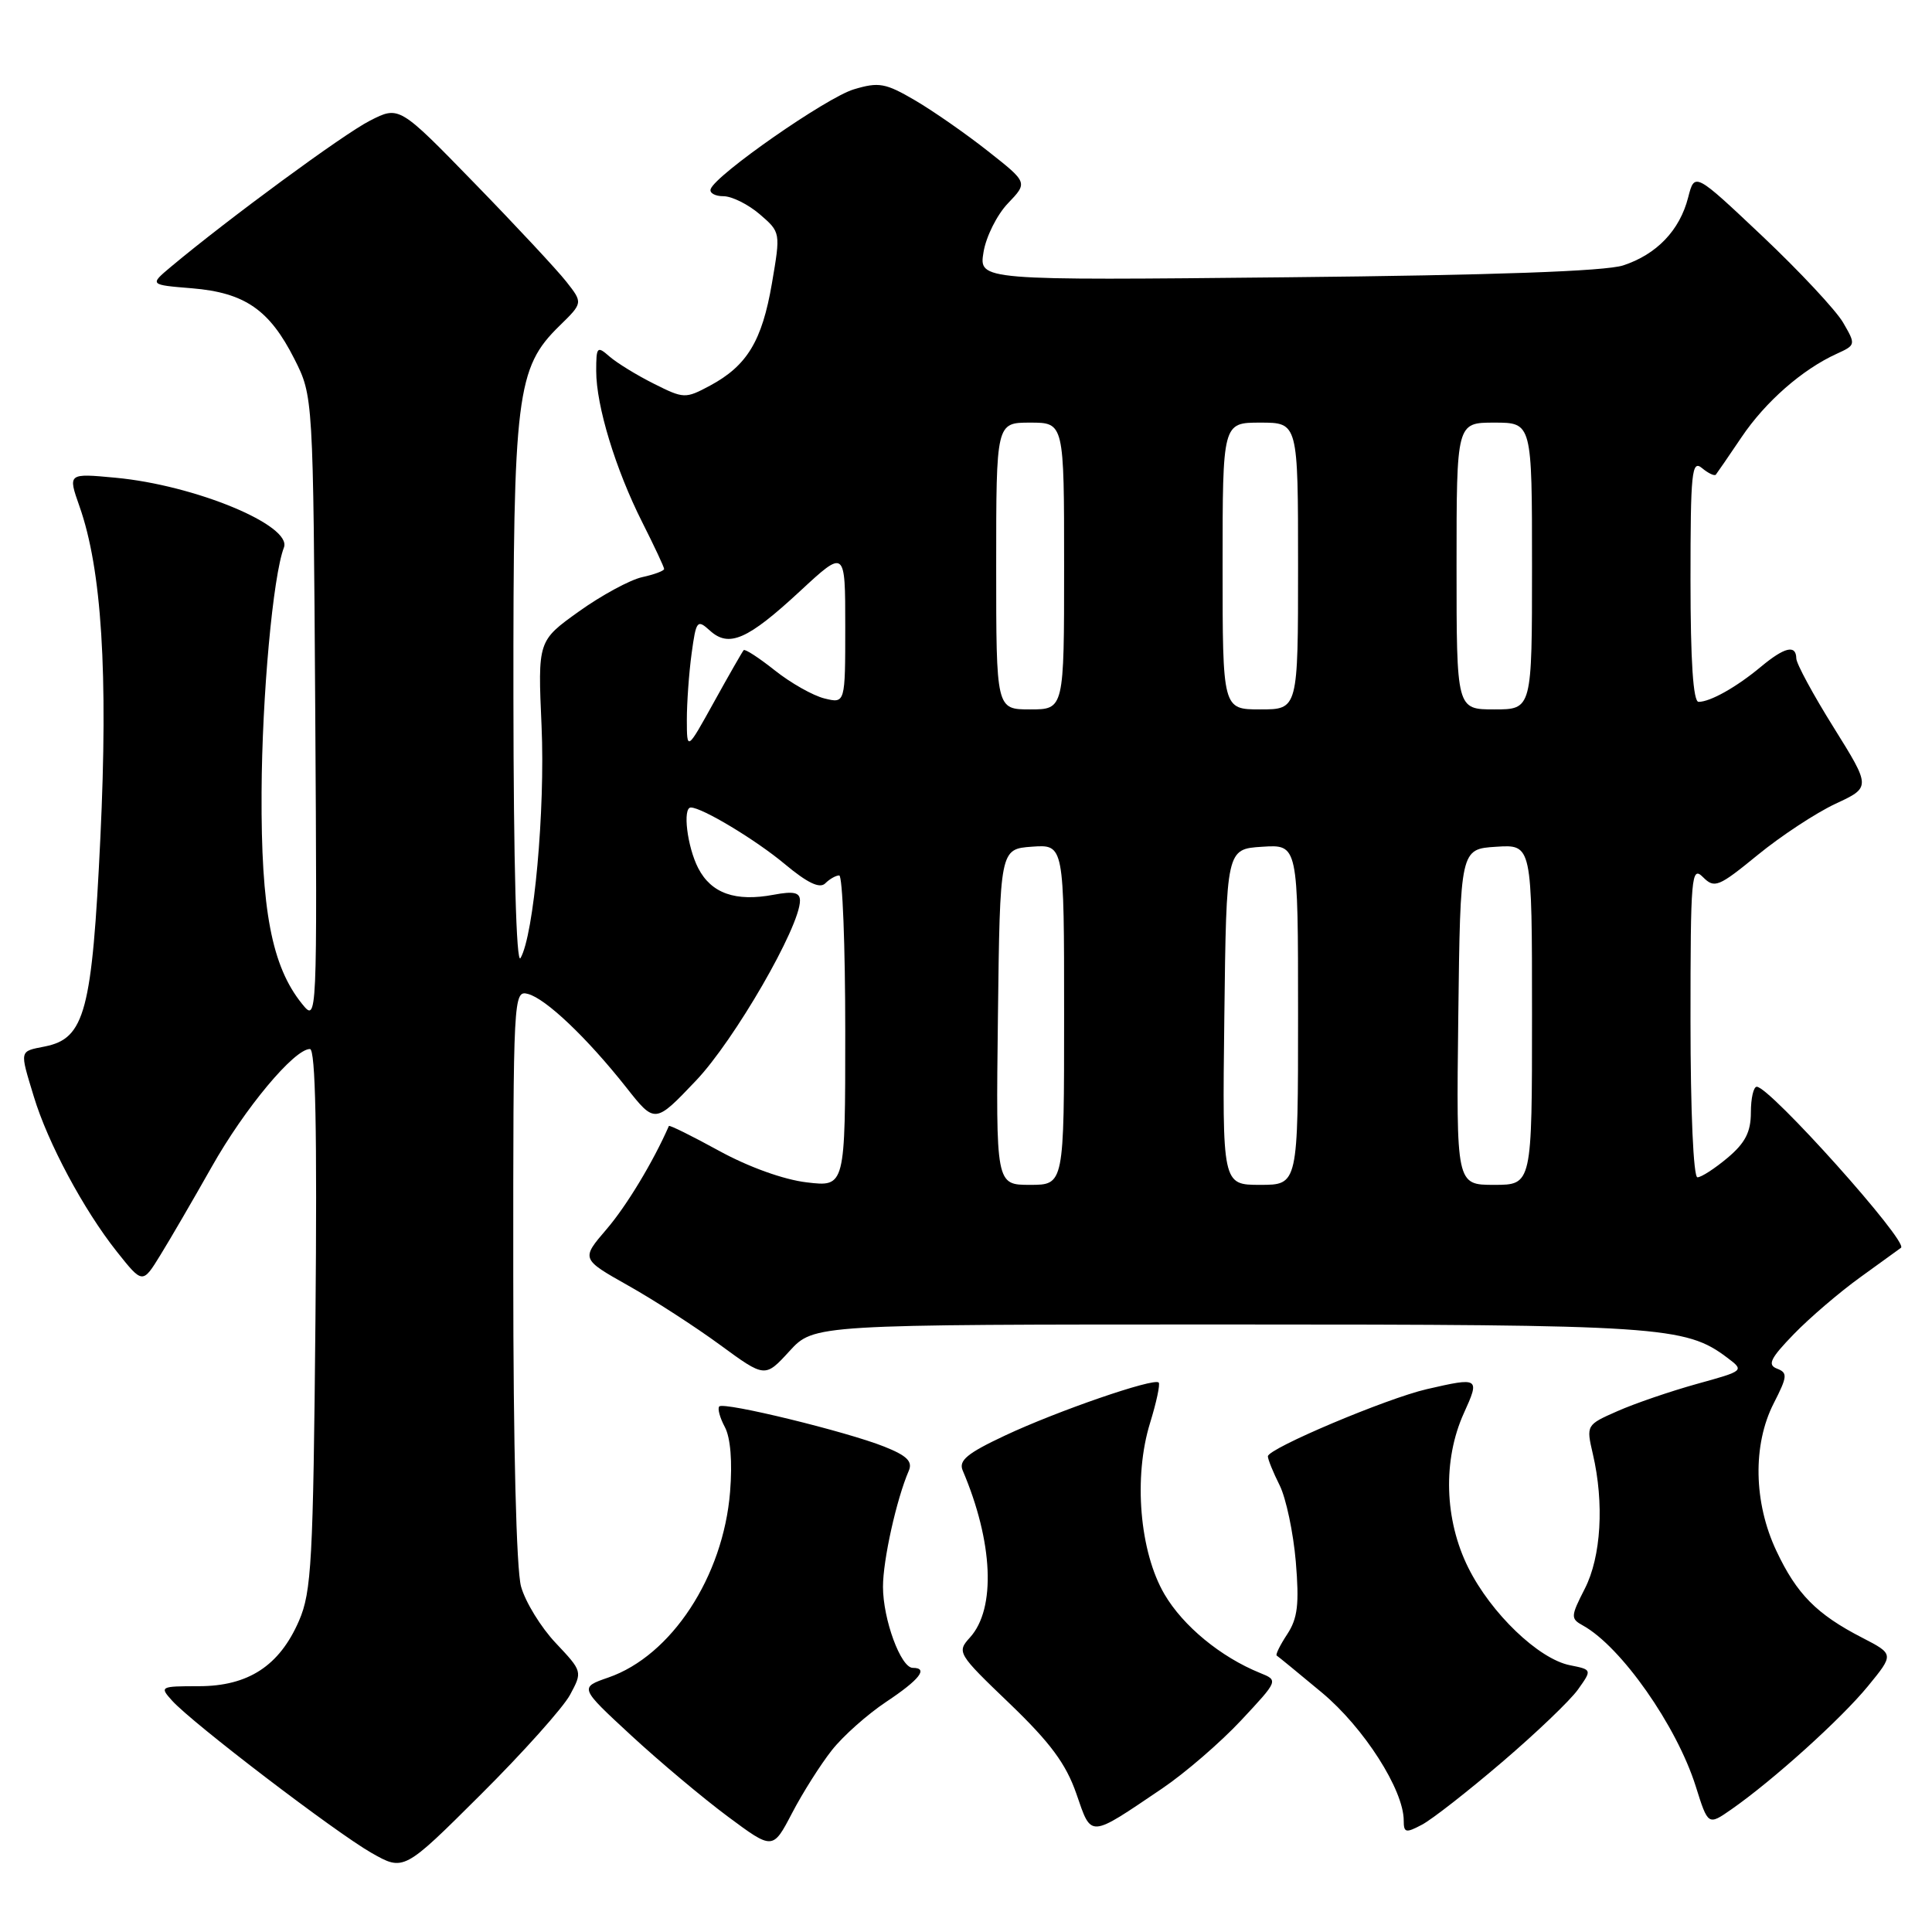 <?xml version="1.0" encoding="UTF-8" standalone="no"?>
<!DOCTYPE svg PUBLIC "-//W3C//DTD SVG 1.1//EN" "http://www.w3.org/Graphics/SVG/1.1/DTD/svg11.dtd" >
<svg xmlns="http://www.w3.org/2000/svg" xmlns:xlink="http://www.w3.org/1999/xlink" version="1.1" viewBox="0 0 256 256">
 <g >
 <path fill="currentColor"
d=" M 75.53 224.58 C 77.19 221.50 77.18 221.47 73.64 217.71 C 71.68 215.64 69.61 212.27 69.04 210.22 C 68.42 207.97 68.01 191.67 68.01 168.84 C 68.00 131.97 68.04 131.20 69.95 131.70 C 72.32 132.32 77.77 137.50 82.96 144.06 C 86.78 148.91 86.78 148.91 92.21 143.20 C 97.30 137.86 106.00 122.80 106.00 119.34 C 106.00 118.25 105.17 118.06 102.51 118.56 C 97.45 119.51 94.25 118.38 92.52 115.04 C 91.06 112.21 90.42 107.00 91.54 107.00 C 93.03 107.00 100.14 111.28 103.97 114.48 C 106.99 117.00 108.62 117.78 109.35 117.05 C 109.93 116.47 110.76 116.00 111.20 116.00 C 111.64 116.00 112.00 125.29 112.00 136.64 C 112.00 157.28 112.00 157.28 106.90 156.67 C 103.84 156.31 99.18 154.63 95.28 152.49 C 91.69 150.52 88.70 149.04 88.63 149.20 C 86.56 153.93 83.03 159.78 80.38 162.87 C 76.99 166.82 76.99 166.82 83.25 170.35 C 86.69 172.28 92.17 175.83 95.43 178.22 C 101.37 182.57 101.37 182.57 104.61 179.03 C 107.85 175.50 107.85 175.50 162.67 175.50 C 219.92 175.50 223.33 175.73 228.84 179.88 C 231.16 181.63 231.16 181.63 224.83 183.38 C 221.35 184.35 216.63 185.96 214.33 186.98 C 210.19 188.80 210.17 188.83 211.06 192.66 C 212.58 199.19 212.16 206.27 210.00 210.50 C 208.11 214.20 208.10 214.48 209.75 215.39 C 214.81 218.19 222.16 228.67 224.69 236.68 C 226.33 241.90 226.33 241.90 229.42 239.75 C 234.95 235.89 243.94 227.78 247.50 223.44 C 250.98 219.19 250.98 219.19 246.74 217.00 C 240.72 213.90 238.07 211.22 235.38 205.50 C 232.36 199.10 232.22 191.44 235.03 185.94 C 236.85 182.38 236.89 181.90 235.46 181.35 C 234.16 180.85 234.58 179.99 237.68 176.79 C 239.78 174.62 243.75 171.22 246.50 169.24 C 249.25 167.25 251.68 165.49 251.89 165.34 C 252.93 164.57 234.51 144.00 232.78 144.00 C 232.35 144.00 232.00 145.53 232.00 147.41 C 232.00 149.99 231.25 151.45 228.92 153.41 C 227.23 154.83 225.43 156.00 224.92 156.00 C 224.39 156.00 224.00 147.28 224.00 135.29 C 224.00 116.04 224.12 114.69 225.65 116.22 C 227.18 117.75 227.70 117.54 232.90 113.29 C 235.98 110.77 240.62 107.72 243.20 106.51 C 247.91 104.32 247.91 104.32 242.98 96.41 C 240.26 92.06 238.03 87.94 238.02 87.25 C 237.99 85.38 236.48 85.73 233.33 88.35 C 230.09 91.05 226.62 93.00 225.07 93.00 C 224.36 93.00 224.00 87.62 224.00 76.88 C 224.00 62.55 224.17 60.90 225.52 62.02 C 226.36 62.72 227.19 63.11 227.36 62.89 C 227.53 62.68 229.07 60.44 230.77 57.92 C 233.93 53.23 238.82 48.95 243.37 46.88 C 245.91 45.72 245.92 45.67 244.22 42.74 C 243.27 41.11 238.46 35.96 233.52 31.29 C 224.55 22.82 224.55 22.82 223.69 26.16 C 222.58 30.52 219.51 33.72 215.07 35.17 C 212.69 35.94 197.92 36.47 170.61 36.74 C 129.71 37.16 129.71 37.16 130.32 33.42 C 130.65 31.37 132.11 28.45 133.56 26.94 C 136.19 24.19 136.19 24.19 130.95 20.06 C 128.07 17.78 123.72 14.75 121.29 13.32 C 117.33 11.00 116.46 10.84 113.13 11.84 C 109.51 12.93 94.83 23.15 94.17 25.05 C 93.98 25.57 94.75 26.00 95.86 26.00 C 96.98 26.00 99.14 27.08 100.67 28.39 C 103.44 30.78 103.44 30.78 102.28 37.57 C 100.97 45.19 98.99 48.46 94.08 51.10 C 90.81 52.85 90.61 52.84 86.61 50.83 C 84.35 49.70 81.71 48.07 80.75 47.23 C 79.12 45.80 79.00 45.94 79.00 49.16 C 79.00 53.78 81.56 62.18 85.11 69.22 C 86.70 72.37 88.00 75.15 88.00 75.39 C 88.00 75.64 86.68 76.13 85.07 76.48 C 83.47 76.84 79.70 78.88 76.71 81.02 C 71.26 84.92 71.26 84.92 71.76 96.21 C 72.25 107.34 70.74 123.92 68.97 126.95 C 68.41 127.90 68.05 114.45 68.03 92.43 C 68.00 52.29 68.44 48.74 74.13 43.18 C 77.25 40.13 77.25 40.13 75.03 37.31 C 73.82 35.77 68.34 29.89 62.86 24.26 C 52.89 14.01 52.89 14.01 49.00 16.00 C 45.52 17.77 30.28 28.97 22.65 35.35 C 19.80 37.74 19.80 37.74 25.44 38.20 C 32.43 38.78 35.71 41.04 39.00 47.55 C 41.50 52.50 41.50 52.50 41.77 94.00 C 42.03 135.50 42.03 135.50 40.01 133.00 C 36.01 128.04 34.58 120.57 34.66 105.00 C 34.72 92.19 36.17 76.33 37.62 72.55 C 38.74 69.63 25.85 64.28 15.29 63.30 C 8.99 62.71 8.99 62.71 10.53 67.09 C 13.48 75.43 14.34 89.17 13.30 111.00 C 12.20 134.02 11.25 137.60 5.96 138.66 C 2.53 139.34 2.59 139.07 4.48 145.30 C 6.34 151.45 11.09 160.31 15.46 165.82 C 18.89 170.14 18.89 170.14 21.24 166.32 C 22.54 164.22 25.60 158.95 28.05 154.62 C 32.43 146.85 38.98 139.00 41.07 139.00 C 41.81 139.00 42.03 149.84 41.80 174.75 C 41.50 206.85 41.28 210.94 39.62 214.76 C 37.03 220.73 32.90 223.43 26.33 223.43 C 21.23 223.43 21.13 223.49 22.79 225.33 C 25.45 228.30 44.44 242.79 49.21 245.51 C 53.50 247.95 53.50 247.95 63.68 237.81 C 69.28 232.24 74.61 226.28 75.53 224.58 Z  M 110.21 231.93 C 111.69 230.04 114.95 227.15 117.43 225.50 C 121.84 222.57 123.07 221.00 120.95 221.00 C 119.36 221.00 117.00 214.57 117.00 210.25 C 117.00 206.71 118.79 198.65 120.42 194.88 C 120.95 193.65 120.17 192.88 117.18 191.69 C 112.21 189.70 95.93 185.73 95.31 186.36 C 95.05 186.62 95.38 187.84 96.04 189.08 C 96.80 190.49 97.06 193.69 96.74 197.67 C 95.84 208.90 88.97 219.39 80.61 222.28 C 76.77 223.61 76.77 223.61 83.63 229.95 C 87.41 233.44 93.18 238.28 96.45 240.71 C 102.40 245.13 102.40 245.13 104.95 240.25 C 106.35 237.56 108.72 233.82 110.21 231.93 Z  M 154.00 236.98 C 157.03 234.93 161.73 230.87 164.45 227.96 C 169.40 222.66 169.40 222.66 166.95 221.67 C 161.75 219.56 156.77 215.46 154.30 211.25 C 151.00 205.62 150.17 195.71 152.39 188.55 C 153.23 185.82 153.75 183.41 153.53 183.19 C 152.89 182.55 140.07 186.97 133.18 190.21 C 128.17 192.56 127.00 193.52 127.56 194.84 C 131.60 204.32 131.99 213.15 128.53 216.97 C 126.76 218.92 126.87 219.11 133.78 225.73 C 139.17 230.91 141.25 233.72 142.62 237.67 C 144.66 243.57 144.22 243.59 154.00 236.98 Z  M 199.02 233.50 C 203.53 229.65 208.06 225.32 209.09 223.87 C 210.96 221.24 210.96 221.24 208.02 220.65 C 203.87 219.82 197.57 213.78 194.56 207.74 C 191.38 201.37 191.16 193.45 193.97 187.25 C 196.11 182.54 196.01 182.47 189.06 184.07 C 183.72 185.30 168.00 191.94 168.00 192.97 C 168.00 193.37 168.70 195.10 169.56 196.81 C 170.41 198.52 171.37 203.08 171.70 206.92 C 172.17 212.56 171.95 214.43 170.56 216.55 C 169.61 217.99 168.99 219.26 169.17 219.37 C 169.35 219.48 172.05 221.69 175.16 224.28 C 180.72 228.92 186.00 237.17 186.00 241.23 C 186.00 242.86 186.27 242.92 188.42 241.78 C 189.75 241.08 194.52 237.35 199.02 233.50 Z  M 132.23 134.75 C 132.50 112.50 132.50 112.50 136.75 112.19 C 141.00 111.89 141.00 111.89 141.00 134.44 C 141.00 157.00 141.00 157.00 136.48 157.00 C 131.96 157.00 131.96 157.00 132.23 134.75 Z  M 162.23 134.75 C 162.50 112.50 162.50 112.50 167.25 112.20 C 172.00 111.89 172.00 111.89 172.00 134.45 C 172.00 157.00 172.00 157.00 166.98 157.00 C 161.96 157.00 161.96 157.00 162.23 134.75 Z  M 193.23 134.75 C 193.50 112.50 193.50 112.50 198.25 112.20 C 203.00 111.89 203.00 111.89 203.00 134.45 C 203.00 157.00 203.00 157.00 197.98 157.00 C 192.96 157.00 192.96 157.00 193.23 134.75 Z  M 91.01 95.39 C 91.01 93.13 91.29 89.18 91.64 86.61 C 92.24 82.20 92.38 82.03 94.07 83.56 C 96.59 85.85 99.06 84.77 106.02 78.32 C 112.00 72.78 112.00 72.78 112.00 83.00 C 112.00 93.22 112.00 93.22 109.25 92.55 C 107.74 92.18 104.78 90.51 102.68 88.84 C 100.58 87.17 98.72 85.96 98.54 86.15 C 98.37 86.34 96.60 89.42 94.62 93.00 C 91.02 99.50 91.02 99.50 91.01 95.39 Z  M 132.00 75.00 C 132.00 56.00 132.00 56.00 136.50 56.00 C 141.00 56.00 141.00 56.00 141.00 75.00 C 141.00 94.00 141.00 94.00 136.50 94.00 C 132.00 94.00 132.00 94.00 132.00 75.00 Z  M 162.00 75.00 C 162.00 56.00 162.00 56.00 167.00 56.00 C 172.00 56.00 172.00 56.00 172.00 75.00 C 172.00 94.00 172.00 94.00 167.00 94.00 C 162.00 94.00 162.00 94.00 162.00 75.00 Z  M 193.00 75.00 C 193.00 56.00 193.00 56.00 198.00 56.00 C 203.00 56.00 203.00 56.00 203.00 75.00 C 203.00 94.00 203.00 94.00 198.00 94.00 C 193.00 94.00 193.00 94.00 193.00 75.00 Z "/>
</g>
</svg>
